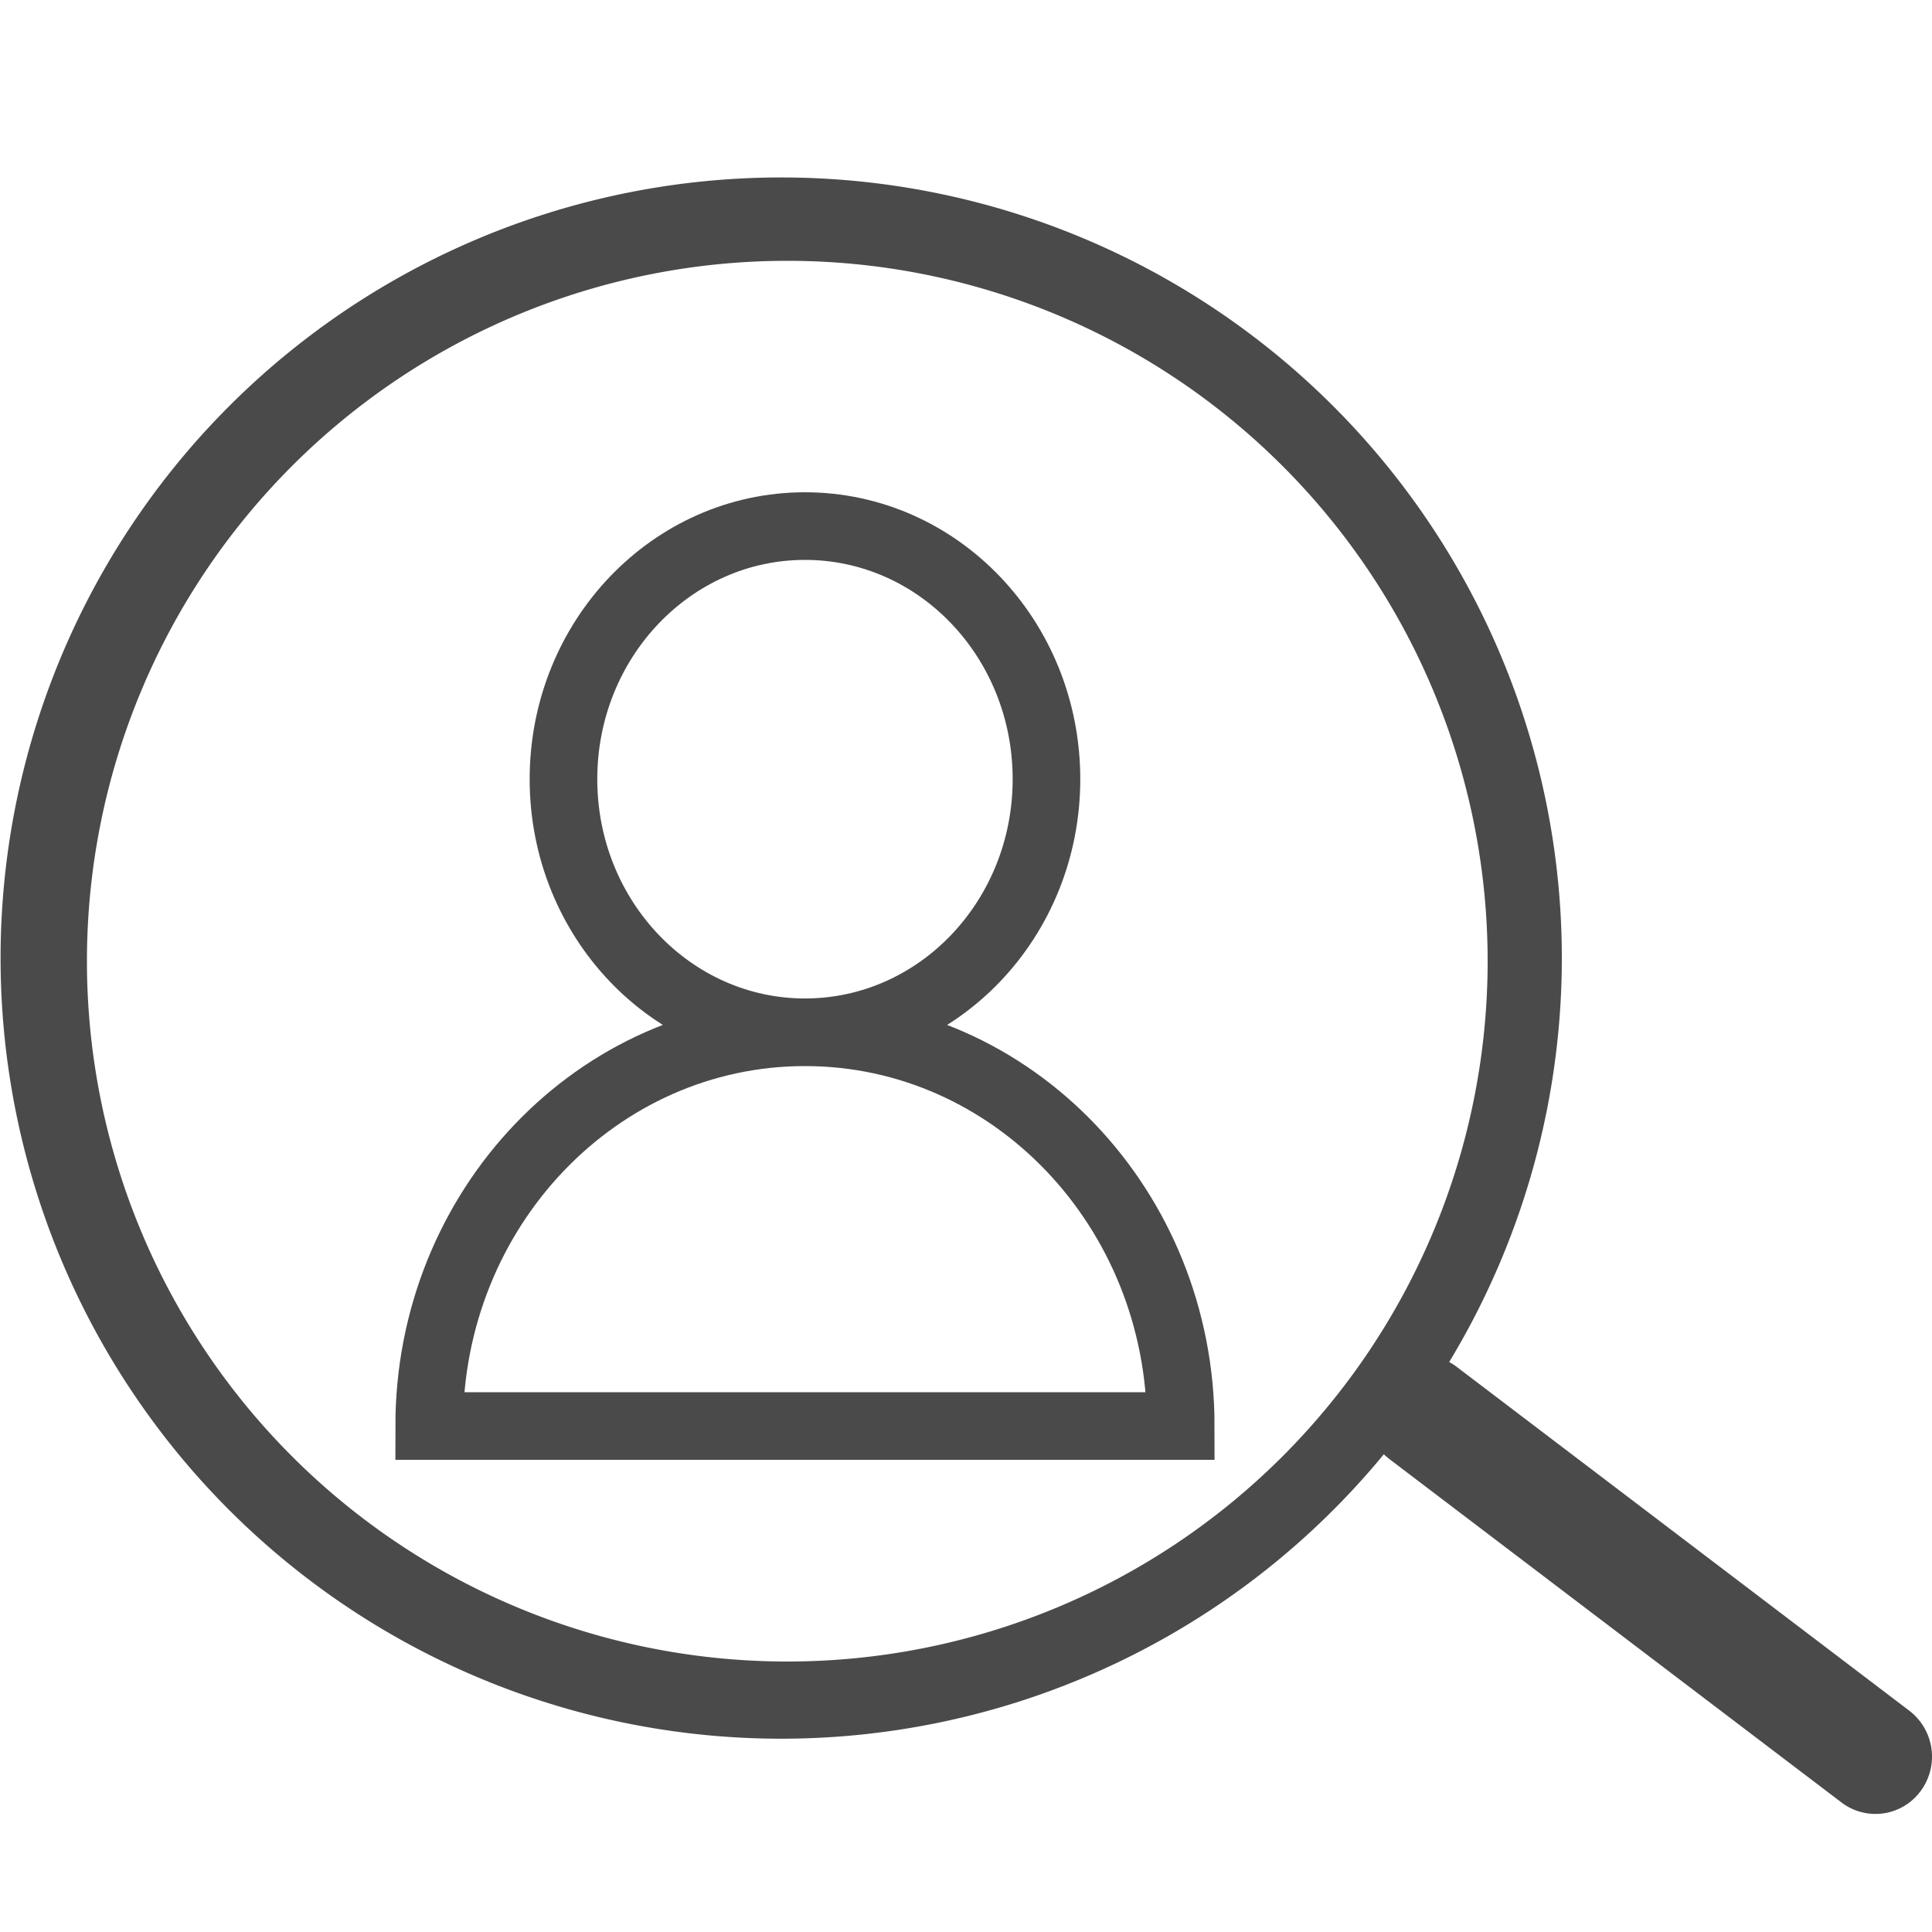 <svg xmlns="http://www.w3.org/2000/svg" width="20" height="20" viewBox="0 0 20 20">
    <g fill="none" fill-rule="evenodd">
        <path d="M0 0h20v20H0z"/>
        <g fill="#4A4A4A" fill-rule="nonzero">
            <path d="M8.087 17.999a8.08 8.08 0 1 1 0-16.162 8.08 8.08 0 0 1 0 16.162zm.063-.799a7.25 7.25 0 1 0 0-14.5 7.25 7.25 0 0 0 0 14.5z"/>
            <path d="M14.376 15.099l4.687 3.56a.58.58 0 0 0 .82-.119.598.598 0 0 0-.117-.83l-4.687-3.561a.58.58 0 0 0-.82.119.598.598 0 0 0 .117.83z"/>
        </g>
        <path fill-rule="nonzero" stroke="#4A4A4A" stroke-width=".7" d="M8.333 10.686c-1.38 0-2.5-1.173-2.5-2.62 0-1.448 1.12-2.62 2.5-2.62 1.381 0 2.5 1.172 2.5 2.62 0 1.447-1.119 2.62-2.5 2.62zm0 0c2.148 0 3.89 1.825 3.89 4.076H4.443c0-2.251 1.742-4.076 3.89-4.076z"/>
    </g>
</svg>
